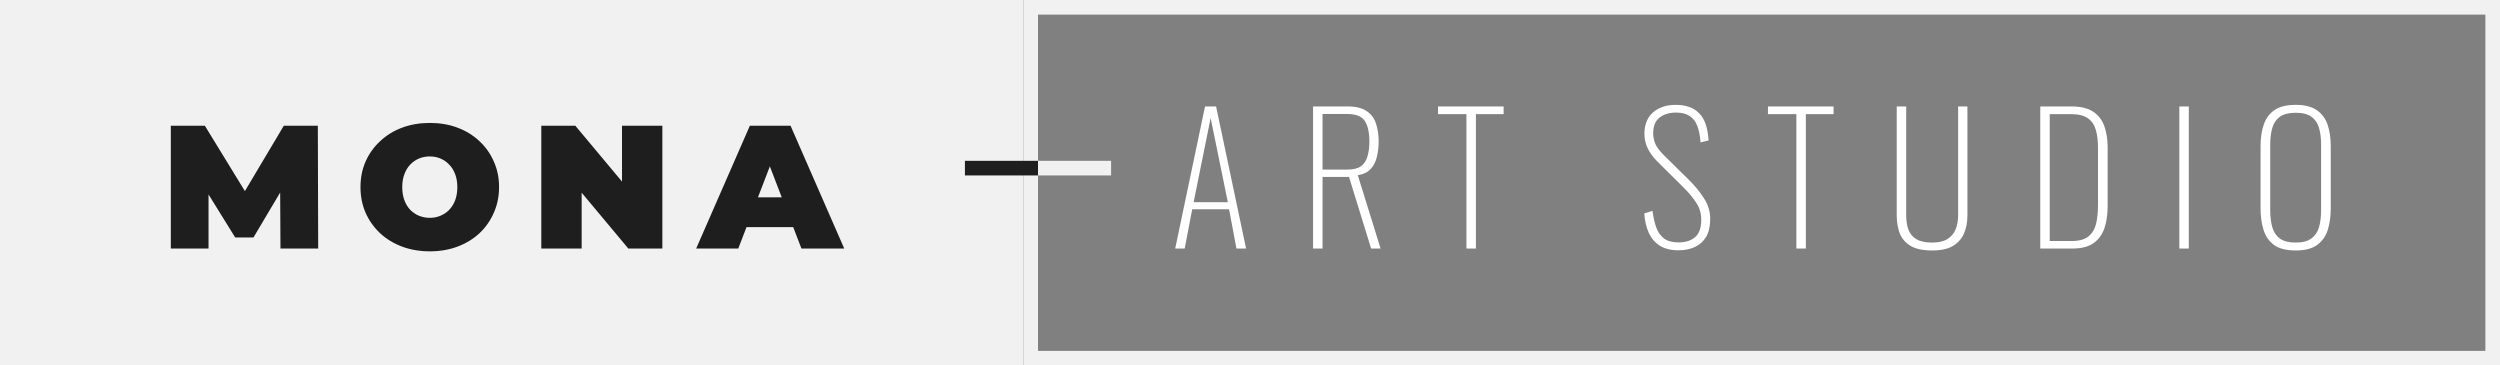 <svg width="171" height="25" viewBox="0 0 171 25" fill="none" xmlns="http://www.w3.org/2000/svg">
<rect x="0" y="0" width="171" height="25" fill="#808080" stroke="none"/>
<rect width="70" height="25" fill="#F1F1F1"/>
<path d="M11.684 17V8.6H14.012L17.372 14.084H16.148L19.412 8.6H21.74L21.764 17H19.184L19.16 12.488H19.568L17.336 16.244H16.088L13.76 12.488H14.264V17H11.684ZM29.397 17.192C28.717 17.192 28.085 17.084 27.501 16.868C26.925 16.652 26.425 16.348 26.001 15.956C25.577 15.556 25.245 15.088 25.005 14.552C24.773 14.016 24.657 13.432 24.657 12.8C24.657 12.16 24.773 11.576 25.005 11.048C25.245 10.512 25.577 10.048 26.001 9.656C26.425 9.256 26.925 8.948 27.501 8.732C28.085 8.516 28.717 8.408 29.397 8.408C30.085 8.408 30.717 8.516 31.293 8.732C31.869 8.948 32.369 9.256 32.793 9.656C33.217 10.048 33.545 10.512 33.777 11.048C34.017 11.576 34.137 12.16 34.137 12.8C34.137 13.432 34.017 14.016 33.777 14.552C33.545 15.088 33.217 15.556 32.793 15.956C32.369 16.348 31.869 16.652 31.293 16.868C30.717 17.084 30.085 17.192 29.397 17.192ZM29.397 14.9C29.661 14.9 29.905 14.852 30.129 14.756C30.361 14.66 30.561 14.524 30.729 14.348C30.905 14.164 31.041 13.944 31.137 13.688C31.233 13.424 31.281 13.128 31.281 12.8C31.281 12.472 31.233 12.18 31.137 11.924C31.041 11.66 30.905 11.44 30.729 11.264C30.561 11.08 30.361 10.94 30.129 10.844C29.905 10.748 29.661 10.7 29.397 10.7C29.133 10.7 28.885 10.748 28.653 10.844C28.429 10.94 28.229 11.08 28.053 11.264C27.885 11.44 27.753 11.66 27.657 11.924C27.561 12.18 27.513 12.472 27.513 12.8C27.513 13.128 27.561 13.424 27.657 13.688C27.753 13.944 27.885 14.164 28.053 14.348C28.229 14.524 28.429 14.66 28.653 14.756C28.885 14.852 29.133 14.9 29.397 14.9ZM37.025 17V8.6H39.353L43.625 13.712H42.545V8.6H45.305V17H42.977L38.705 11.888H39.785V17H37.025ZM47.618 17L51.29 8.6H54.074L57.746 17H54.818L52.106 9.944H53.21L50.498 17H47.618ZM49.802 15.536L50.522 13.496H54.386L55.106 15.536H49.802Z" fill="#1E1E1E"/>
<rect x="70.5" y="0.5" width="100" height="24" stroke="#F1F1F1"/>
<path d="M80.384 17L82.424 7.28H83.18L85.232 17H84.572L84.068 14.312H81.548L81.032 17H80.384ZM81.644 13.832H83.984L82.808 8.072L81.644 13.832ZM89.813 17V7.28H92.165C92.741 7.28 93.181 7.388 93.485 7.604C93.797 7.812 94.009 8.1 94.121 8.468C94.241 8.828 94.301 9.232 94.301 9.68C94.301 10.04 94.261 10.384 94.181 10.712C94.109 11.04 93.969 11.32 93.761 11.552C93.561 11.776 93.265 11.92 92.873 11.984L94.433 17H93.785L92.273 12.104H90.461V17H89.813ZM90.461 11.6H92.141C92.557 11.6 92.873 11.524 93.089 11.372C93.305 11.212 93.453 10.988 93.533 10.7C93.621 10.412 93.665 10.072 93.665 9.68C93.665 9.064 93.561 8.596 93.353 8.276C93.153 7.956 92.745 7.796 92.129 7.796H90.461V11.6ZM100.304 17V7.808H98.359V7.28H102.848V7.808H100.952V17H100.304ZM114.806 17.12C114.294 17.12 113.87 17.016 113.534 16.808C113.206 16.6 112.954 16.308 112.778 15.932C112.61 15.556 112.506 15.112 112.466 14.6L113.03 14.42C113.086 14.844 113.17 15.22 113.282 15.548C113.402 15.876 113.582 16.132 113.822 16.316C114.062 16.492 114.394 16.58 114.818 16.58C115.298 16.58 115.674 16.46 115.946 16.22C116.226 15.98 116.366 15.58 116.366 15.02C116.366 14.596 116.254 14.216 116.03 13.88C115.814 13.536 115.506 13.168 115.106 12.776L113.33 11.012C113.034 10.708 112.818 10.404 112.682 10.1C112.546 9.796 112.478 9.484 112.478 9.164C112.478 8.524 112.674 8.032 113.066 7.688C113.466 7.344 113.982 7.172 114.614 7.172C114.942 7.172 115.238 7.216 115.502 7.304C115.766 7.384 115.994 7.52 116.186 7.712C116.386 7.896 116.542 8.144 116.654 8.456C116.766 8.768 116.838 9.152 116.87 9.608L116.318 9.74C116.286 9.284 116.21 8.904 116.09 8.6C115.97 8.296 115.794 8.072 115.562 7.928C115.33 7.776 115.018 7.7 114.626 7.7C114.186 7.7 113.818 7.812 113.522 8.036C113.226 8.26 113.078 8.62 113.078 9.116C113.078 9.364 113.126 9.604 113.222 9.836C113.326 10.068 113.514 10.32 113.786 10.592L115.538 12.32C115.93 12.704 116.266 13.116 116.546 13.556C116.834 13.988 116.978 14.464 116.978 14.984C116.978 15.472 116.886 15.876 116.702 16.196C116.518 16.508 116.262 16.74 115.934 16.892C115.606 17.044 115.23 17.12 114.806 17.12ZM122.872 17V7.808H120.928V7.28H125.416V7.808H123.52V17H122.872ZM132.16 17.132C131.528 17.132 131.036 17.028 130.684 16.82C130.332 16.604 130.084 16.316 129.94 15.956C129.804 15.588 129.736 15.176 129.736 14.72V7.28H130.384V14.732C130.384 15.084 130.432 15.404 130.528 15.692C130.632 15.972 130.812 16.192 131.068 16.352C131.332 16.512 131.696 16.592 132.16 16.592C132.6 16.592 132.948 16.512 133.204 16.352C133.468 16.184 133.656 15.96 133.768 15.68C133.88 15.4 133.936 15.084 133.936 14.732V7.28H134.572V14.72C134.572 15.176 134.496 15.588 134.344 15.956C134.192 16.316 133.94 16.604 133.588 16.82C133.244 17.028 132.768 17.132 132.16 17.132ZM139.555 17V7.28H141.679C142.327 7.28 142.831 7.404 143.191 7.652C143.551 7.9 143.803 8.236 143.947 8.66C144.091 9.084 144.163 9.556 144.163 10.076V14.108C144.163 14.66 144.091 15.156 143.947 15.596C143.803 16.028 143.555 16.372 143.203 16.628C142.859 16.876 142.371 17 141.739 17H139.555ZM140.203 16.484H141.703C142.231 16.484 142.623 16.372 142.879 16.148C143.135 15.924 143.303 15.628 143.383 15.26C143.463 14.884 143.503 14.476 143.503 14.036V10.124C143.503 9.652 143.455 9.244 143.359 8.9C143.263 8.548 143.083 8.28 142.819 8.096C142.555 7.904 142.175 7.808 141.679 7.808H140.203V16.484ZM149.066 17V7.28H149.714V17H149.066ZM157.023 17.132C156.391 17.132 155.899 17.008 155.547 16.76C155.203 16.504 154.963 16.16 154.827 15.728C154.691 15.288 154.623 14.792 154.623 14.24V9.992C154.623 9.44 154.695 8.952 154.839 8.528C154.983 8.104 155.227 7.772 155.571 7.532C155.923 7.292 156.407 7.172 157.023 7.172C157.639 7.172 158.119 7.292 158.463 7.532C158.815 7.772 159.063 8.104 159.207 8.528C159.351 8.952 159.423 9.44 159.423 9.992V14.252C159.423 14.804 159.355 15.296 159.219 15.728C159.083 16.16 158.839 16.504 158.487 16.76C158.143 17.008 157.655 17.132 157.023 17.132ZM157.023 16.592C157.487 16.592 157.843 16.5 158.091 16.316C158.347 16.132 158.523 15.876 158.619 15.548C158.715 15.212 158.763 14.824 158.763 14.384V9.896C158.763 9.456 158.715 9.072 158.619 8.744C158.523 8.416 158.351 8.164 158.103 7.988C157.855 7.804 157.495 7.712 157.023 7.712C156.559 7.712 156.199 7.804 155.943 7.988C155.695 8.164 155.523 8.416 155.427 8.744C155.331 9.072 155.283 9.456 155.283 9.896V14.384C155.283 14.824 155.331 15.212 155.427 15.548C155.523 15.876 155.695 16.132 155.943 16.316C156.199 16.5 156.559 16.592 157.023 16.592Z" fill="white"/>
<line x1="66" y1="11.5" x2="71" y2="11.5" stroke="#1E1E1E"/>
<line x1="71" y1="11.5" x2="76" y2="11.5" stroke="#F1F1F1"/>
</svg>
